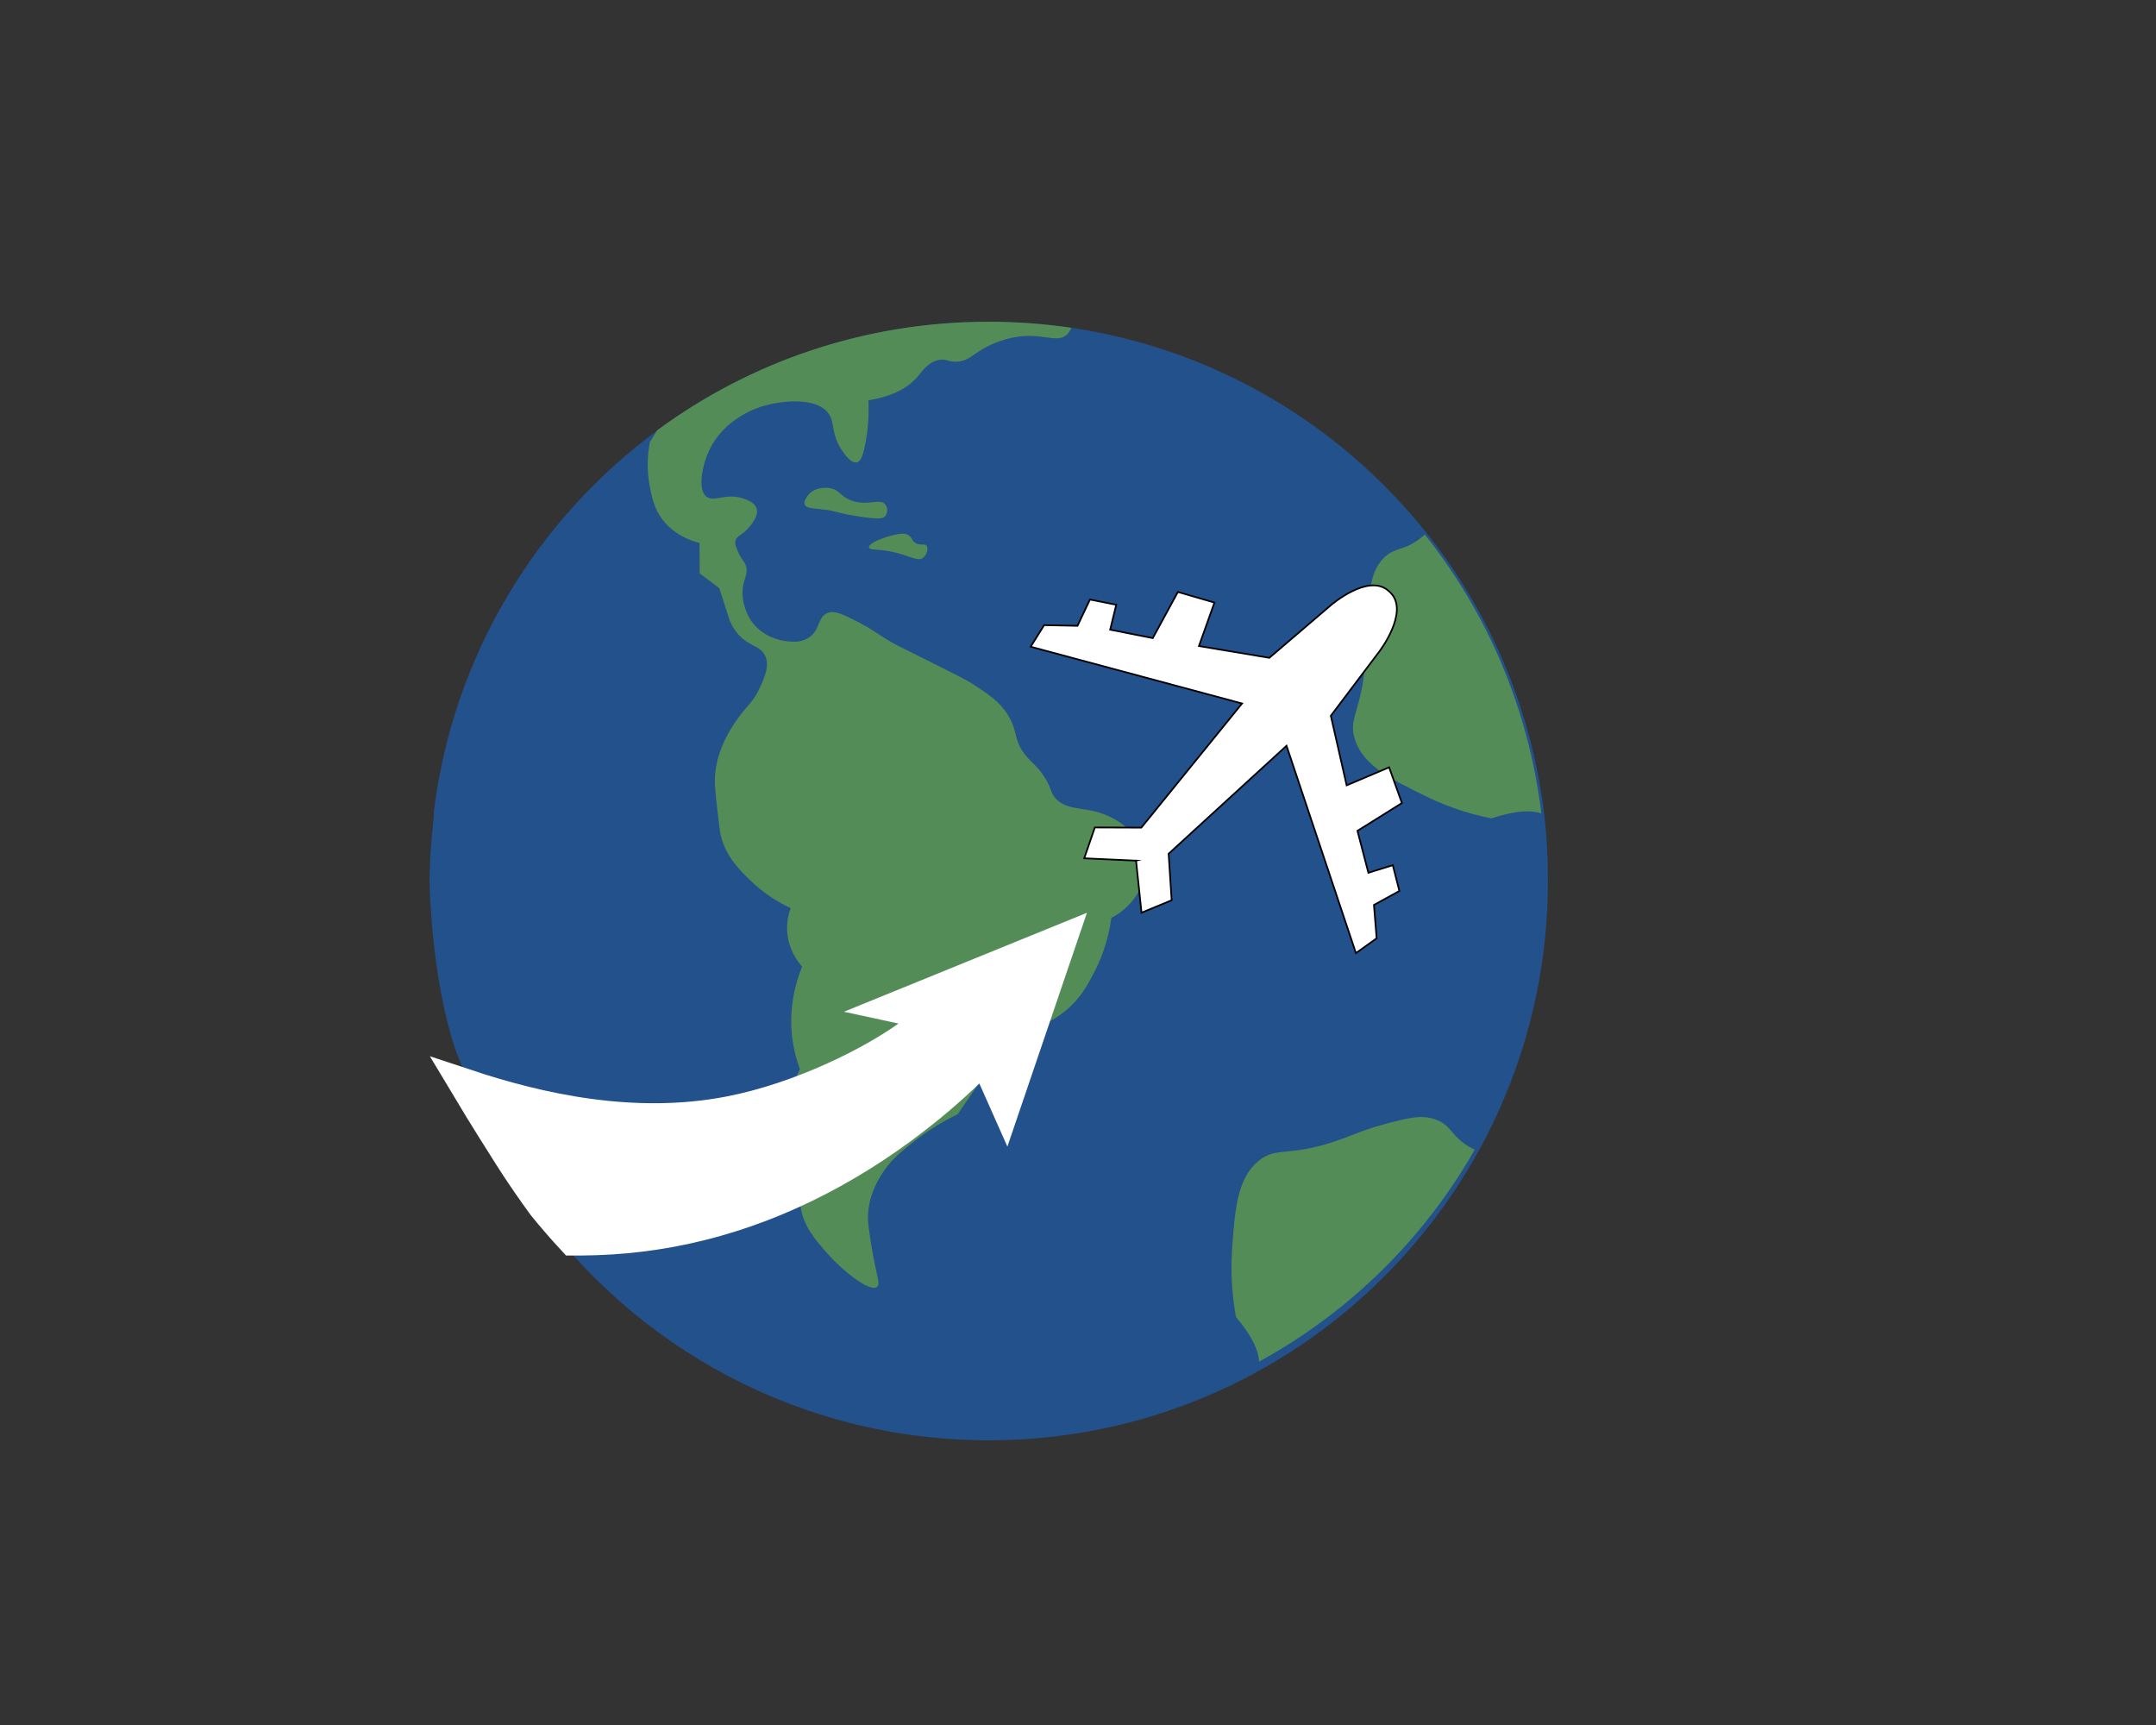 <?xml version="1.0" encoding="utf-8"?>
<!-- Generator: Adobe Illustrator 19.0.0, SVG Export Plug-In . SVG Version: 6.00 Build 0)  -->
<svg version="1.1" id="Camada_1" xmlns="http://www.w3.org/2000/svg" xmlns:xlink="http://www.w3.org/1999/xlink" x="0px" y="0px"
	 viewBox="0 0 1280 1024" style="enable-background:new 0 0 1280 1024;" xml:space="preserve">
<rect x="0" y="0" width="1280" height="1024" fill="#333333" stroke="none"/>
<style type="text/css">
	.st0{fill:#23518C;}
	.st1{fill:#006BFE;}
	.st2{fill:#548C57;}
	.st3{fill:#FFFFFF;stroke:#FFFFFF;stroke-width:19;stroke-miterlimit:10;}
	.st4{fill:#FFFFFF;stroke:#000000;stroke-miterlimit:10;}
</style>
<path class="st0" d="M919,523c0,183.4-148.6,332-332,332c-111.3,0-209.8-54.7-270-138.8c-3.7-5.2-7.3-10.5-10.7-15.8
	c-7.7-13.7-12.7-24.8-12.7-24.8s-7.1-14.7-13.6-29.4c-4.2-9.4-8.2-18.8-10-24.3c-13.9-42.1-15-96.3-15-98.9c0.3-17.1,1.3-26,1.3-26
	s1.6-14.8,1.3-14.9c0,0,0,0,0,0c0,0,0,0-0.1,0.1c11.4-92.9,61.1-174,132.9-226.8c55-40.5,123-64.4,196.6-64.4
	c16.7,0,33.1,1.2,49.2,3.6c91.7,13.6,171.1,64.7,222.3,137.2c34.2,48.5,55.8,106.5,59.9,169.3C918.8,508.3,919,515.6,919,523z"/>
<path class="st1" d="M263.6,491.2"/>
<path class="st2" d="M676.8,527.8c-5.4,10.6-13.9,15.5-17,17.1c-2,14.8-6.8,25.8-10.3,32.5c-3.7,7.1-8,15.3-16.9,22.6
	c-11.3,9.3-23.7,12-30.7,12.8c-11.1,16.2-22.2,32.4-33.3,48.6c-12.6,6.1-21.8,12.8-28,17.8c-6.5,5.3-11.3,9.2-15.9,16
	c-2.5,3.7-8,12-9.2,23.7c-0.6,5.3,0.2,10.4,1.8,20.3c2.9,18.3,5.7,23,3.4,24.7c-4.2,3.3-19.7-8.8-29.3-19.6
	c-7.5-8.5-14.7-16.6-16.1-28.5c-1-8.1,1.3-12.5-1.2-23.1c-1.3-5.5-3.1-9.1-4.5-12c-0.4-0.8-0.8-1.6-1.1-2.3
	c-2.8-6.5-4-16.3,1.3-31.5c0.9-2.7,2-5.5,3.4-8.5c0.5-1.2,1.1-2.3,1.7-3.6c-0.1-0.4-0.3-0.8-0.4-1.2c-1.7-4.8-3.2-10.5-4.1-16.9
	c-2.4-18.9,2.3-34.3,5.8-42.9c-2.3-2.6-8.6-10.5-8.9-22c-0.2-5.3,1-9.7,2.1-12.7c-11-5.2-18.6-11.4-23.2-15.8
	c-6.4-6.1-15.2-14.5-18.3-27.4c-0.5-2.1-0.9-5.6-1.7-12.6c-1.3-11-1.9-16.4-1.8-20.9c0.5-18.5,11.9-33.7,15.2-38
	c4.8-6.3,7.6-8,10.9-14.9c3-6.3,6.8-14.2,3.7-20.4c-3.2-6.4-10.9-5.3-17.7-14.8c-1.7-2.4-2.7-4.6-3.3-6c-2-6.4-4.1-12.8-6.2-19.2
	c-3.9-2.9-7.7-5.8-11.6-8.7c0-6-0.1-12.1-0.1-18.1c-4.5-1.1-15.4-4.6-22.6-14.7c-4.3-6-5.5-12-6.7-17.6c-2.2-10.5-1.6-20.1-0.2-27.5
	c1.4-2.3,2.9-4.7,4.4-7.1c55-40.5,123-64.4,196.6-64.4c16.7,0,33.1,1.2,49.2,3.6c-0.5,1.3-1.2,2.7-2.4,3.9c-6,5.8-15.1-1.5-31.9,1.8
	c-7.7,1.5-14,4.6-14.8,5c-9.3,4.6-11.6,9-18.6,9.4c-5.4,0.4-6.3-2-11-1c-6.4,1.3-9.7,6.6-12.6,10c-4.5,5.2-12.7,11.3-29.1,13.9
	c0.5,13.3-1.1,22.9-2.6,29.2c-0.8,3.5-2,7.2-4.4,7.7c-3.2,0.7-6.9-4.5-8.3-6.5c-7.2-10.3-4.3-16.7-8.4-22.5c-7.2-10.1-28-7.5-38-4.7
	c-3,0.8-23.7,6.9-32.9,26.6c-4.2,9.1-7,23.4-1.5,27.5c4.7,3.5,12-3,23.1,1.5c2.2,0.9,5.7,2.4,6.6,5.5c1.4,4.7-3.8,10.3-4.9,11.6
	c-3.9,4.3-7,4.5-7.7,7.7c-0.4,1.8,0.3,3.4,1.7,6.6c1.9,4.5,3.4,5.1,4.4,7.7c1.7,4.3-0.7,7.3-1.6,12.7c-1.6,10.1,3.9,18.8,4.5,19.8
	c6.9,10.6,18.9,12.3,20.4,12.5c3.6,0.5,8.9,1.2,13.7-1.7c7.4-4.4,5.5-12.4,11.5-14.9c4.3-1.8,9.3,0.8,19.3,5.9
	c7.1,3.7,9.5,5.8,16,9.8c4.8,3,6,3.4,25.4,13.1c14.5,7.2,21.7,10.9,24.3,12.5c10.6,6.9,17,11,22.1,19.1c6.5,10.5,3.1,15.3,11.1,24.7
	c3.6,4.3,6.5,5.8,10.5,12c4.3,6.6,3.4,8.5,6.1,12.1c5.9,7.7,15.7,6,26.4,9.2c7.6,2.3,17.6,7.5,27.6,20.8
	C681,506.3,682.4,516.7,676.8,527.8z"/>
<path class="st2" d="M504.9,296.9c-6.4-2.6-6.5-6.3-12.7-7.2c-0.9-0.1-7.3-0.9-11.6,3.3c-0.2,0.2-3.9,4-2.8,6.6
	c1,2.2,4.6,2.1,10.5,2.8c9.4,1,7.8,2.2,23.1,4.4c10.3,1.5,13,1.2,14.3-0.6c1.3-1.7,1.4-4.7,0-6.6
	C522.7,295.3,514.8,300.9,504.9,296.9z"/>
<path class="st2" d="M515.9,325c-0.5-2.7,9.6-6.4,16-7.7c3.9-0.8,6.1-0.6,7.7,0.6c2,1.4,1.7,3,3.9,4.4c2.9,1.8,5.4,0.1,6.6,1.7
	c1.2,1.6,0.2,5.5-2.2,7.2c-2.8,1.9-6.2-0.3-12.7-2.2C522.9,325.2,516.4,327.1,515.9,325z"/>
<path class="st2" d="M915.1,482.9c-5.5-2-14.5-2.1-29.7,2.9c-9.2-1.8-23.1-5.4-38.6-13c-21.1-10.3-37.4-18.3-42.4-33.8
	c-4.5-14,5.5-17.6,6.3-52.6c0.2-7.6-0.2-13.4,1.1-23.7c1.8-15.6,2.8-23.4,8.5-30.1c7.2-8.6,13.1-4.6,24.6-14.4
	c0.3-0.3,0.7-0.6,1-0.9C882.8,363.7,907.5,420.4,915.1,482.9z"/>
<path class="st3" d="M629.6,558.5l-32.7,96.1l-12.4-27.9c-11.5,11.9-23.8,23.1-36.8,33.4c-8.9,7.1-18.2,13.9-27.7,20.2
	c-44.5,29.5-91.4,47.4-139.9,53.3c-11.5,1.4-23.1,2.1-34.8,2.2l-0.2,0c-1.6,0-3.2,0-4.9,0c-6.1-6.6-12-13.4-17.6-20.3
	c-13.1-17.9-22.1-32.6-22.1-32.6s-12.4-19.4-24-38.8c43.3,14.4,99.7,27.2,156.8,16.1c42.1-8.2,85.5-29.7,109-47.3
	c4.9-3.7,9-7.2,12-10.4l-8.7-2l-12.5-2.7L629.6,558.5z"/>
<path class="st4" d="M826.9,513.6l-14.5,4.5l-6.5-24.9l26.4-16.5l-7.6-21.2l-25.2,10.7l-9.4-41.3l28.9-38.3c0,0,17.7-23.2,6.7-34.6
	c-0.2-0.2-0.5-0.5-0.7-0.7l0,0c-0.3-0.3-0.5-0.5-0.8-0.7c-12.1-10.4-34.1,8.7-34.1,8.7l-36.5,31.2l-41.8-7l9.2-25.8l-21.7-6.3
	l-14.9,27.4l-25.3-5l3.6-14.8l-15.6-3.1l-7.4,15.6l-19.8-0.4l-8,12.8l125.5,33.7l-59.8,73.7l-27.6-0.1l-6.3,18.3l30.7,1.4L674,511
	l0.3,0.1l0.1,0.2l0.1-0.1l3.2,30.6l17.9-7.4l-1.8-27.6l70-64.1L805,565.8l12.3-8.8l-1.6-19.8l15.1-8.3L826.9,513.6z"/>
<path class="st2" d="M747.5,808.3c-0.2-5.9-3.4-14.3-13.7-26.5c-1.7-9.2-3.5-23.4-2.3-40.7c1.7-23.4,3.1-41.5,15.6-51.9
	c11.3-9.3,18.4-1.4,51.2-13.7c7.2-2.7,12.4-5.1,22.4-7.8c15.2-4.1,22.8-6.1,31.1-3.3c10.6,3.5,9.1,10.5,22.5,17.5
	c0.4,0.2,0.8,0.4,1.2,0.6C846.1,734.1,802.6,778.1,747.5,808.3z"/>
</svg>
